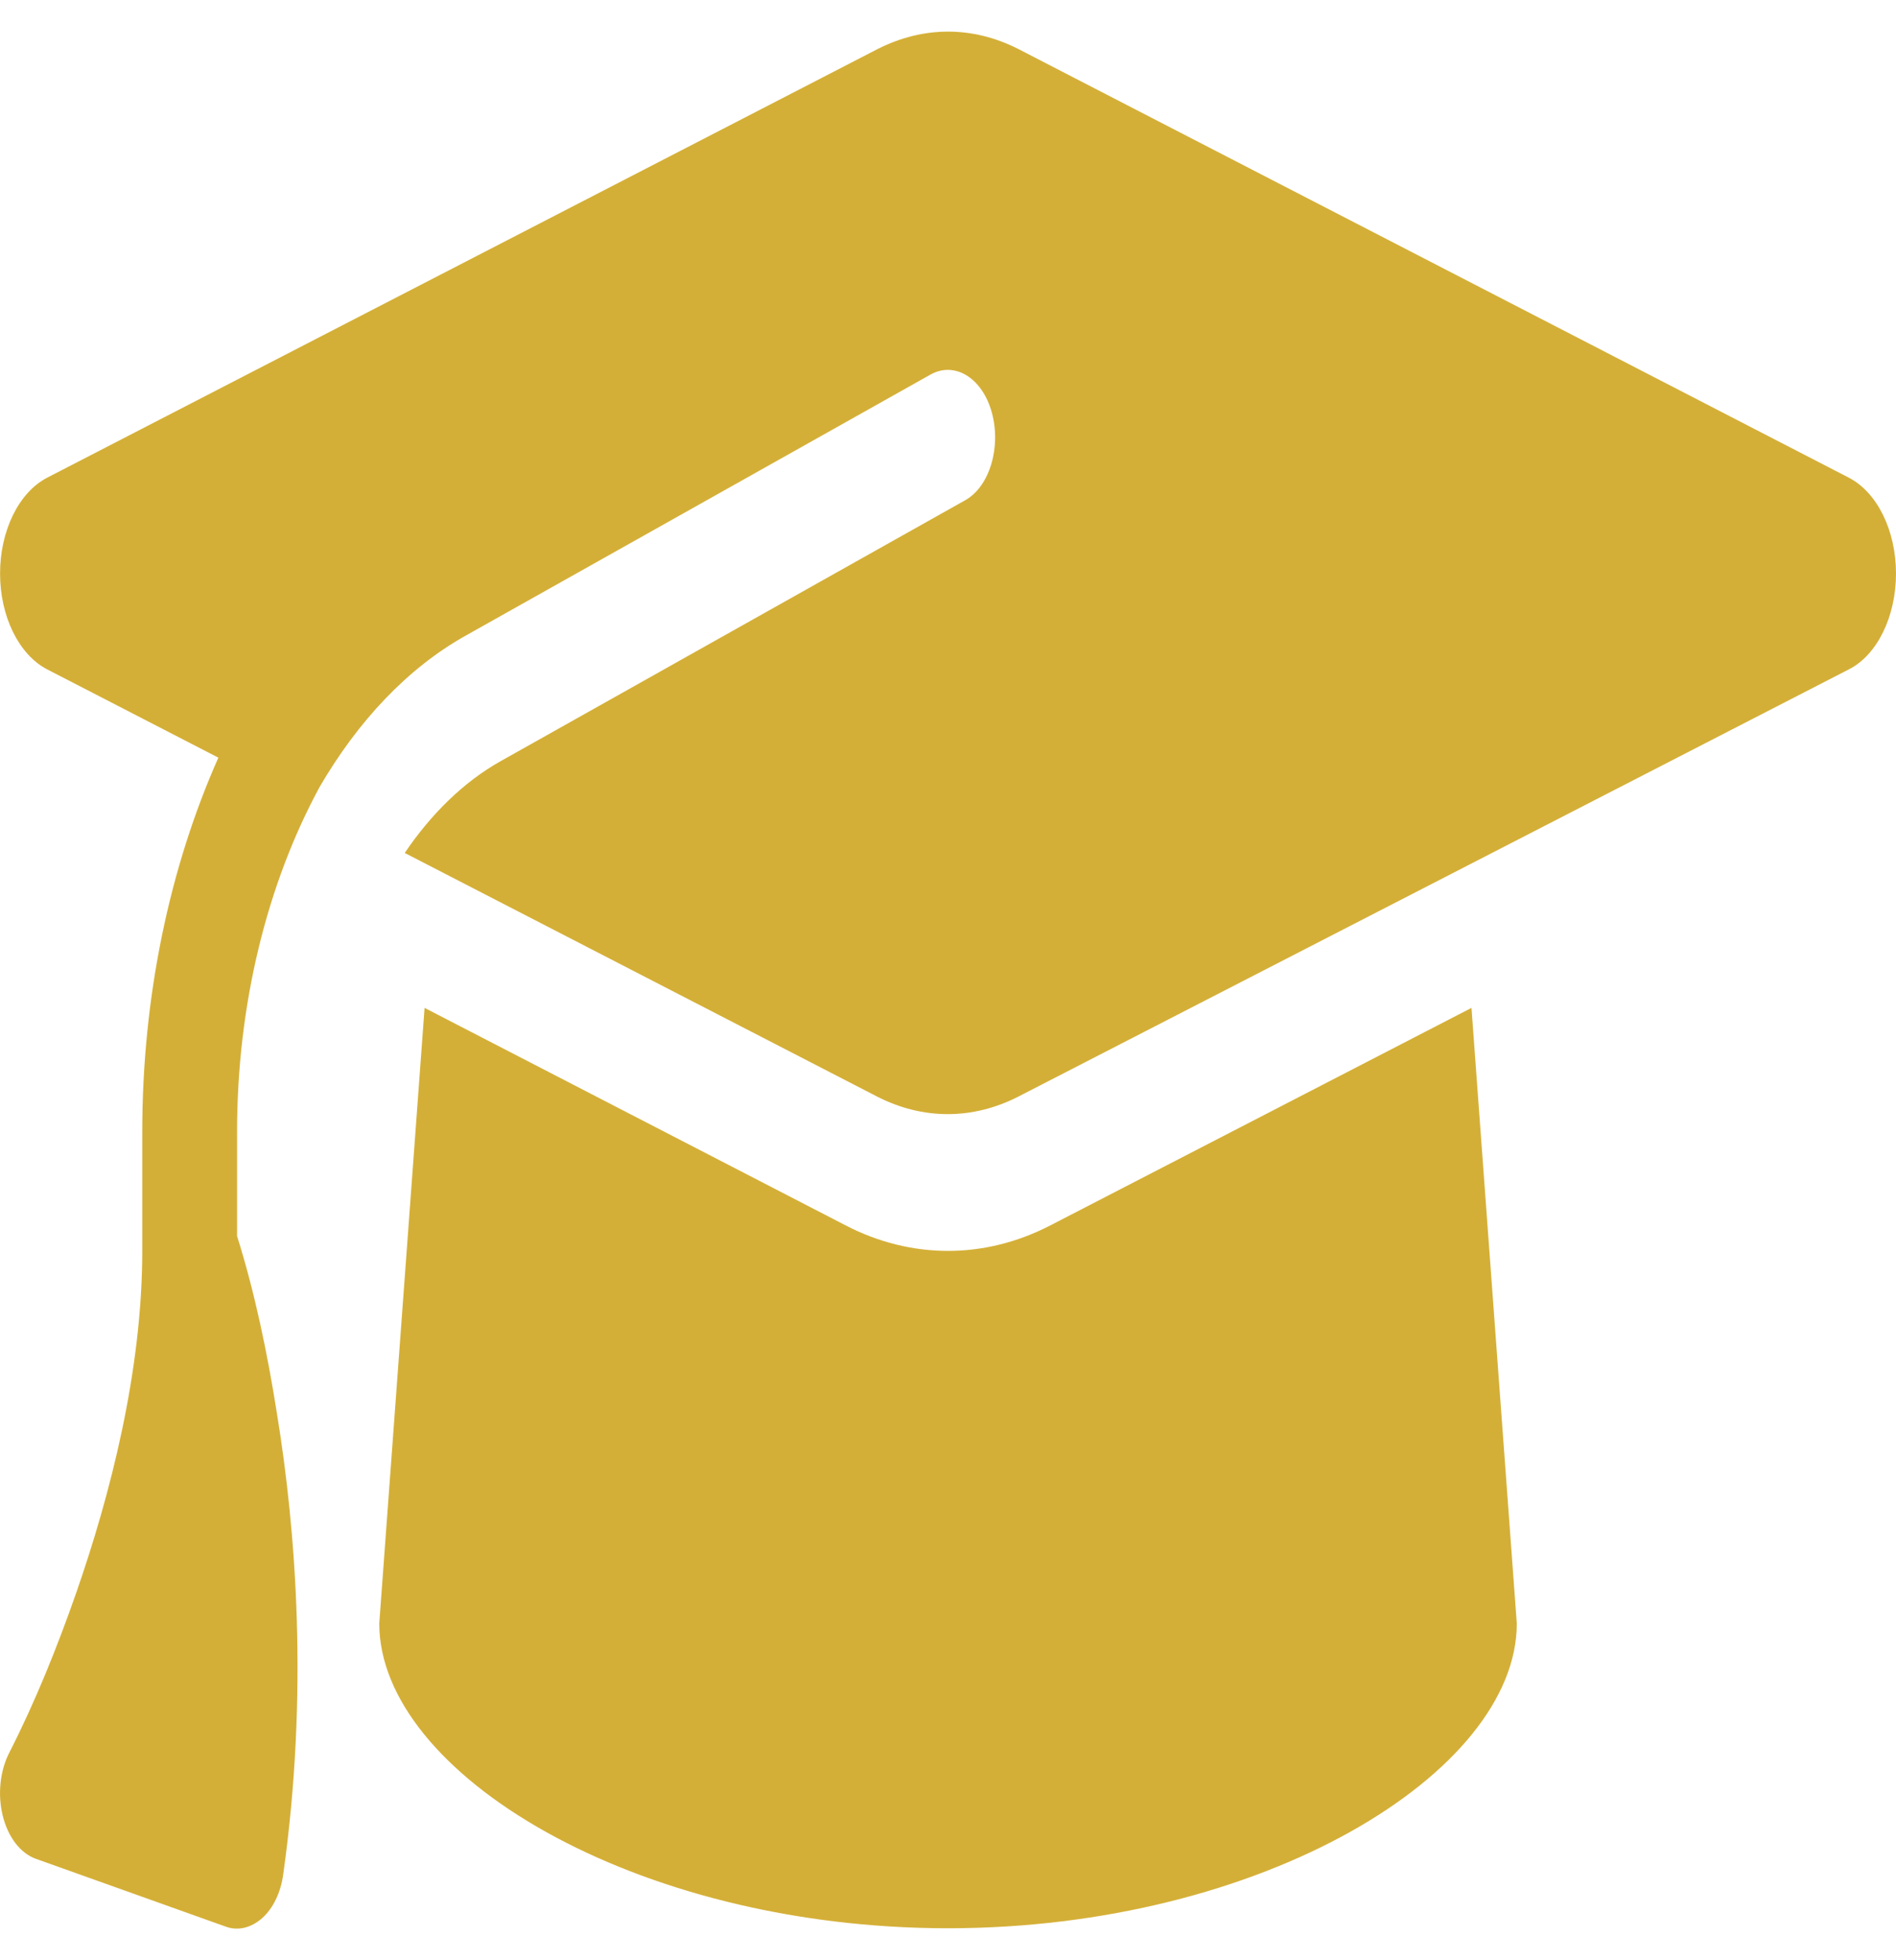 <svg width="30" height="31" viewBox="0 0 30 31" fill="none" xmlns="http://www.w3.org/2000/svg">
<path d="M15 0.5C14.621 0.5 14.246 0.594 13.889 0.774L0.741 7.557C0.296 7.791 0.001 8.394 0.001 9.07C0.001 9.746 0.296 10.348 0.741 10.583L3.455 11.982C2.687 13.71 2.251 15.752 2.251 17.901V19.782C2.251 21.683 1.744 23.645 1.205 25.192C0.901 26.062 0.554 26.919 0.151 27.709C0.001 27.997 -0.041 28.372 0.043 28.713C0.127 29.055 0.324 29.309 0.568 29.396L3.568 30.467C3.765 30.541 3.976 30.487 4.149 30.333C4.322 30.18 4.444 29.925 4.482 29.637C4.885 26.772 4.683 24.201 4.383 22.36C4.233 21.409 4.032 20.438 3.751 19.548V17.901C3.751 15.879 4.229 13.971 5.058 12.444C5.663 11.406 6.446 10.569 7.365 10.054L14.724 5.923C15.108 5.709 15.544 5.977 15.694 6.526C15.844 7.075 15.657 7.697 15.272 7.911L7.913 12.042C7.332 12.37 6.821 12.873 6.404 13.489L13.885 17.345C14.241 17.526 14.616 17.619 14.996 17.619C15.375 17.619 15.75 17.526 16.107 17.345L29.259 10.583C29.705 10.355 30 9.746 30 9.07C30 8.394 29.705 7.791 29.259 7.557L16.111 0.774C15.755 0.594 15.38 0.5 15 0.5ZM6.001 25.674C6.001 28.037 10.032 30.494 15 30.494C19.969 30.494 24 28.037 24 25.674L23.283 15.939L16.617 19.38C16.097 19.648 15.549 19.782 15 19.782C14.452 19.782 13.899 19.648 13.383 19.38L6.718 15.939L6.001 25.674Z" fill="#D4AF37"/>
</svg>
